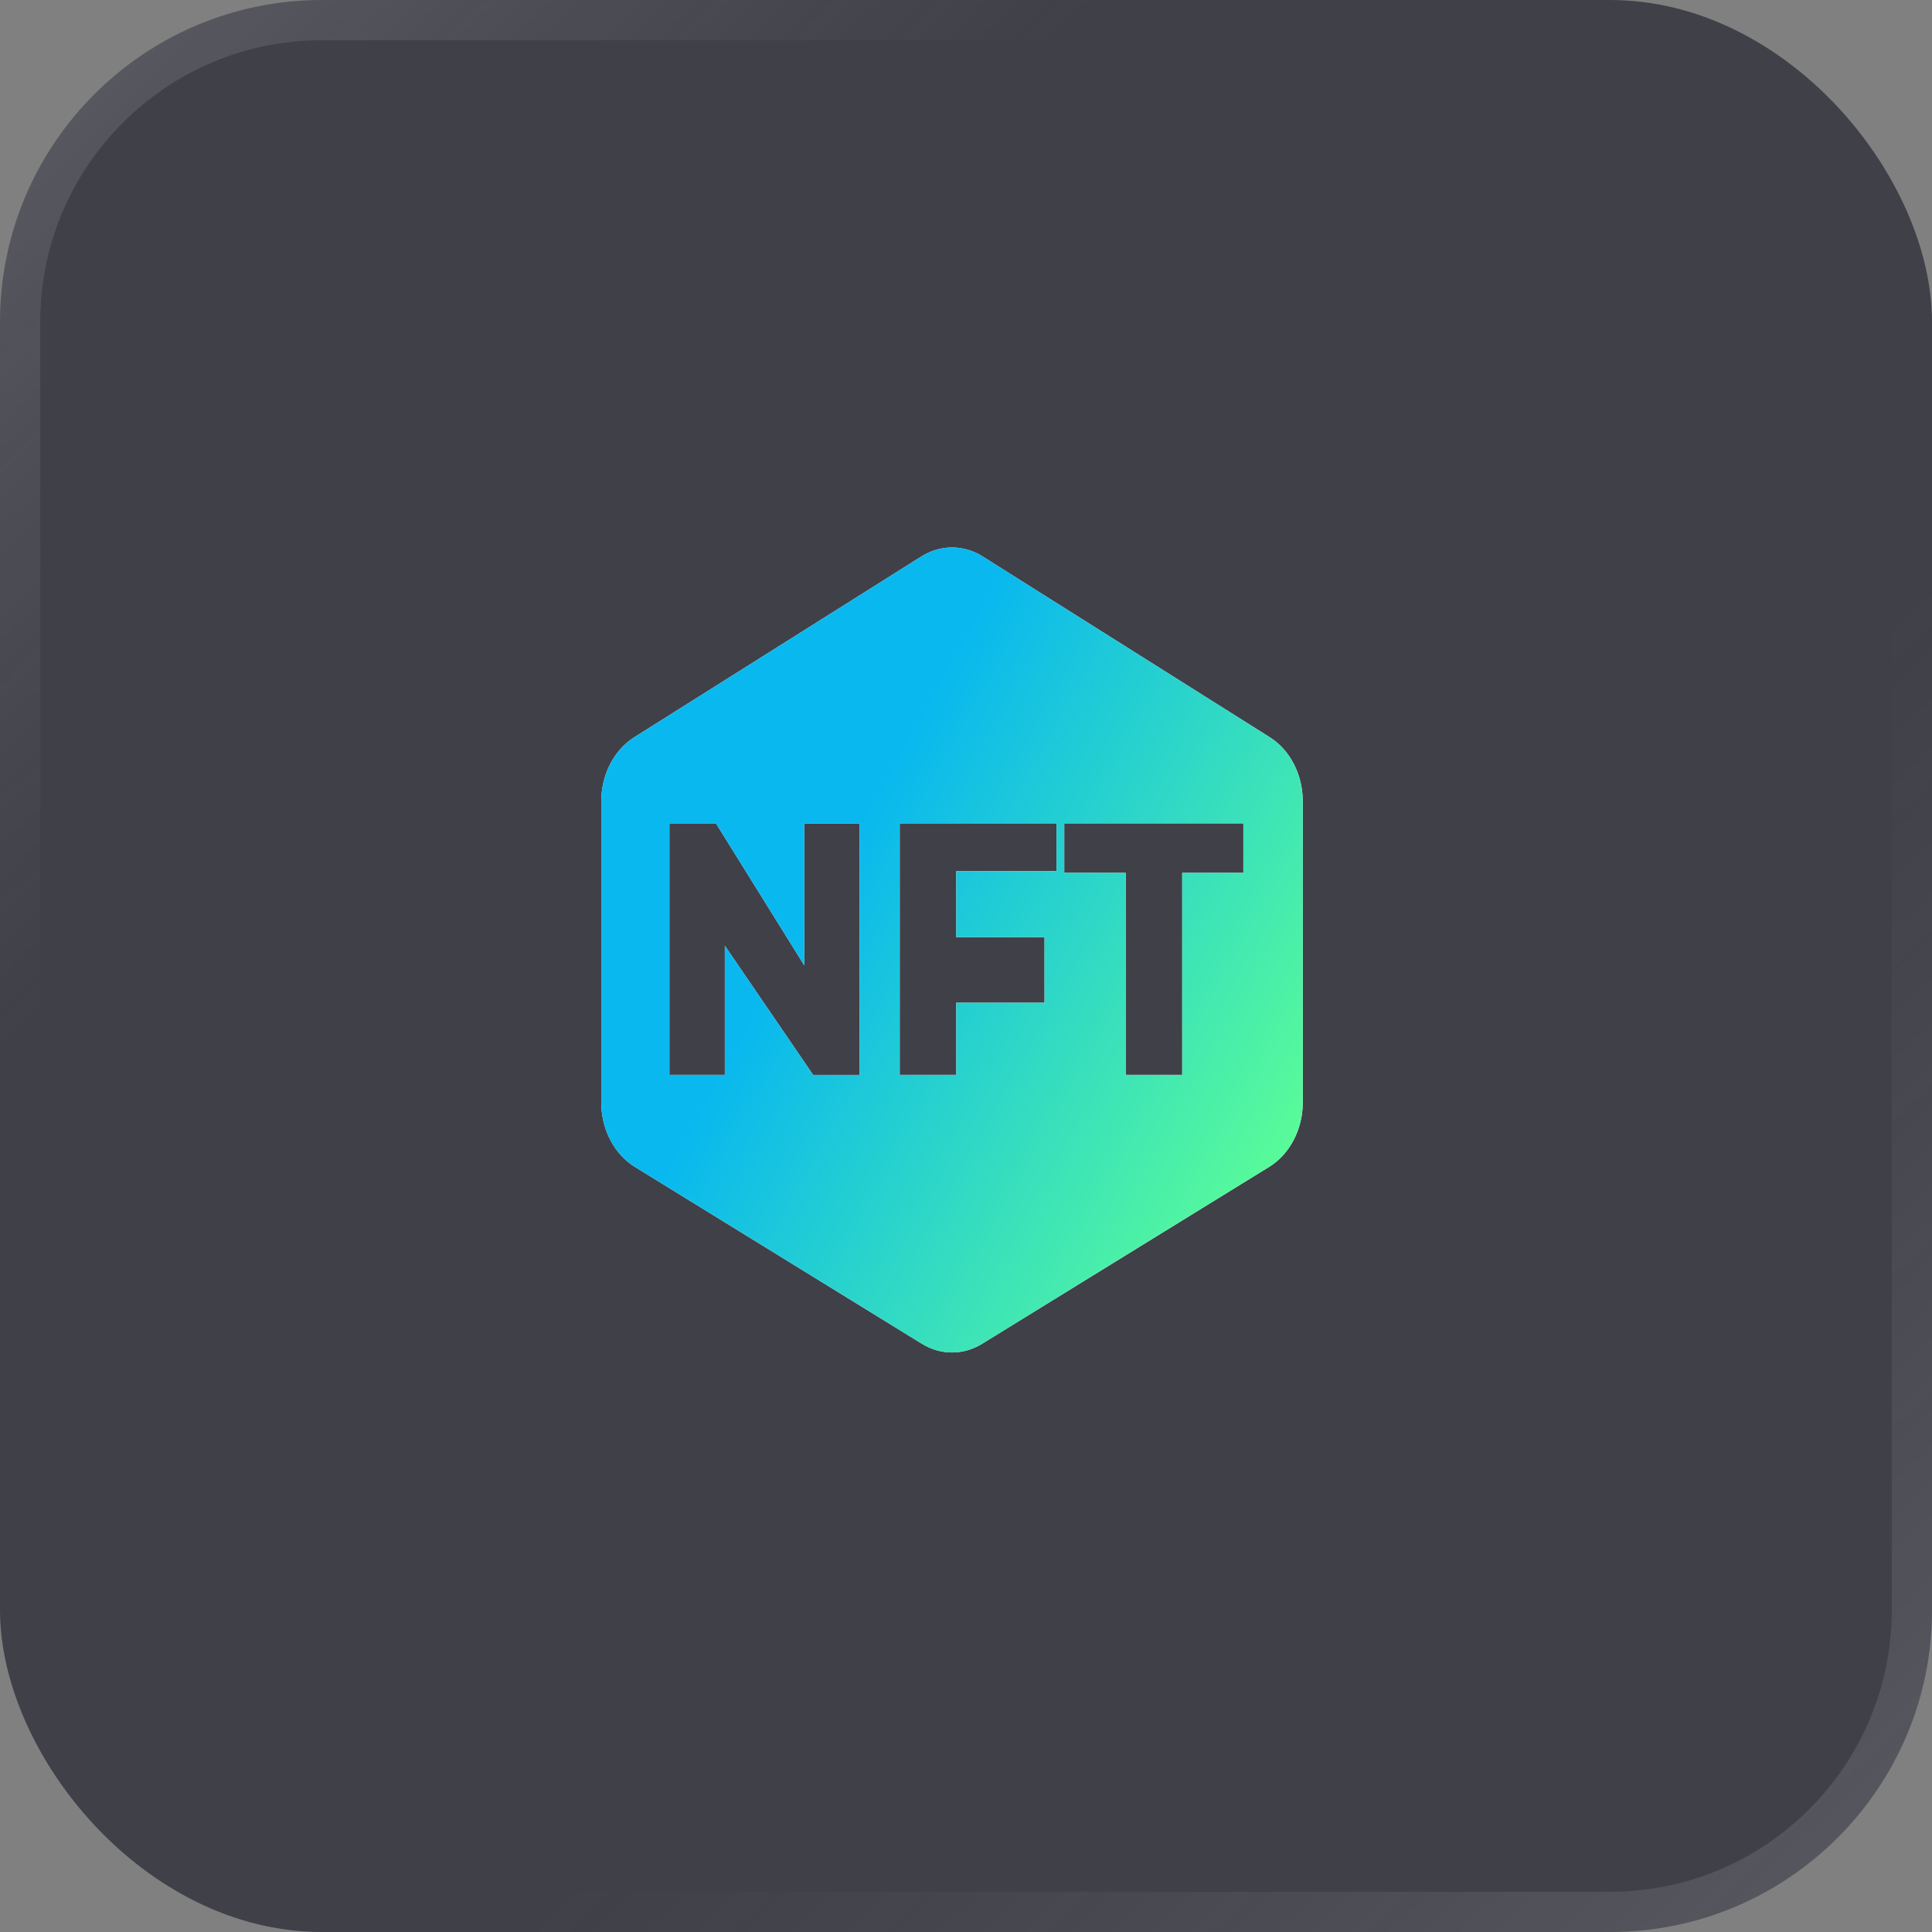 <svg width="48" height="48" viewBox="0 0 48 48" fill="none" xmlns="http://www.w3.org/2000/svg">
<rect x="0" y="0" width="48" height="48" fill="#808080" stroke="none"/>
<rect width="48" height="48" rx="8" fill="#404049"/>
<rect x="0.5" y="0.5" width="47" height="47" rx="7.5" stroke="url(#paint0_linear_37226_22855)" stroke-opacity="0.14"/>
<path d="M22.89 13.826C23.124 13.679 23.386 13.602 23.653 13.602C23.919 13.602 24.181 13.679 24.415 13.826L31.544 18.315C31.794 18.472 32.002 18.702 32.146 18.983C32.291 19.264 32.367 19.584 32.367 19.91V27.389C32.367 27.718 32.289 28.04 32.142 28.322C31.995 28.604 31.784 28.835 31.532 28.991L24.402 33.385C24.172 33.527 23.914 33.602 23.653 33.602C23.391 33.602 23.134 33.527 22.903 33.385L15.773 28.991C15.521 28.835 15.31 28.604 15.163 28.322C15.016 28.04 14.938 27.717 14.938 27.388V19.909C14.938 19.583 15.015 19.263 15.159 18.983C15.304 18.702 15.512 18.471 15.761 18.315L22.89 13.826ZM17.788 20.456H16.631V26.705H18.008V23.496L20.202 26.706H21.359V20.457H19.983V23.986L17.788 20.456ZM26.249 20.456H22.353V26.705H23.758V24.913H25.951V23.282H23.758V21.643H26.249V20.456ZM30.891 20.456H26.441V21.686H27.967V26.705H29.372V21.686H30.891V20.456Z" fill="white"/>
<path d="M22.89 13.826C23.124 13.679 23.386 13.602 23.653 13.602C23.919 13.602 24.181 13.679 24.415 13.826L31.544 18.315C31.794 18.472 32.002 18.702 32.146 18.983C32.291 19.264 32.367 19.584 32.367 19.91V27.389C32.367 27.718 32.289 28.04 32.142 28.322C31.995 28.604 31.784 28.835 31.532 28.991L24.402 33.385C24.172 33.527 23.914 33.602 23.653 33.602C23.391 33.602 23.134 33.527 22.903 33.385L15.773 28.991C15.521 28.835 15.31 28.604 15.163 28.322C15.016 28.04 14.938 27.717 14.938 27.388V19.909C14.938 19.583 15.015 19.263 15.159 18.983C15.304 18.702 15.512 18.471 15.761 18.315L22.89 13.826ZM17.788 20.456H16.631V26.705H18.008V23.496L20.202 26.706H21.359V20.457H19.983V23.986L17.788 20.456ZM26.249 20.456H22.353V26.705H23.758V24.913H25.951V23.282H23.758V21.643H26.249V20.456ZM30.891 20.456H26.441V21.686H27.967V26.705H29.372V21.686H30.891V20.456Z" fill="url(#paint1_linear_37226_22855)"/>
<defs>
<linearGradient id="paint0_linear_37226_22855" x1="2" y1="3.22858e-07" x2="48" y2="48" gradientUnits="userSpaceOnUse">
<stop stop-color="white"/>
<stop offset="0.265" stop-color="#CCCCCC" stop-opacity="0"/>
<stop offset="0.632" stop-color="#B3B3B3" stop-opacity="0"/>
<stop offset="1" stop-color="white"/>
</linearGradient>
<linearGradient id="paint1_linear_37226_22855" x1="14.938" y1="18.185" x2="33.02" y2="28.264" gradientUnits="userSpaceOnUse">
<stop offset="0.323" stop-color="#09B8EF"/>
<stop offset="1" stop-color="#5DFF94"/>
</linearGradient>
</defs>
</svg>
